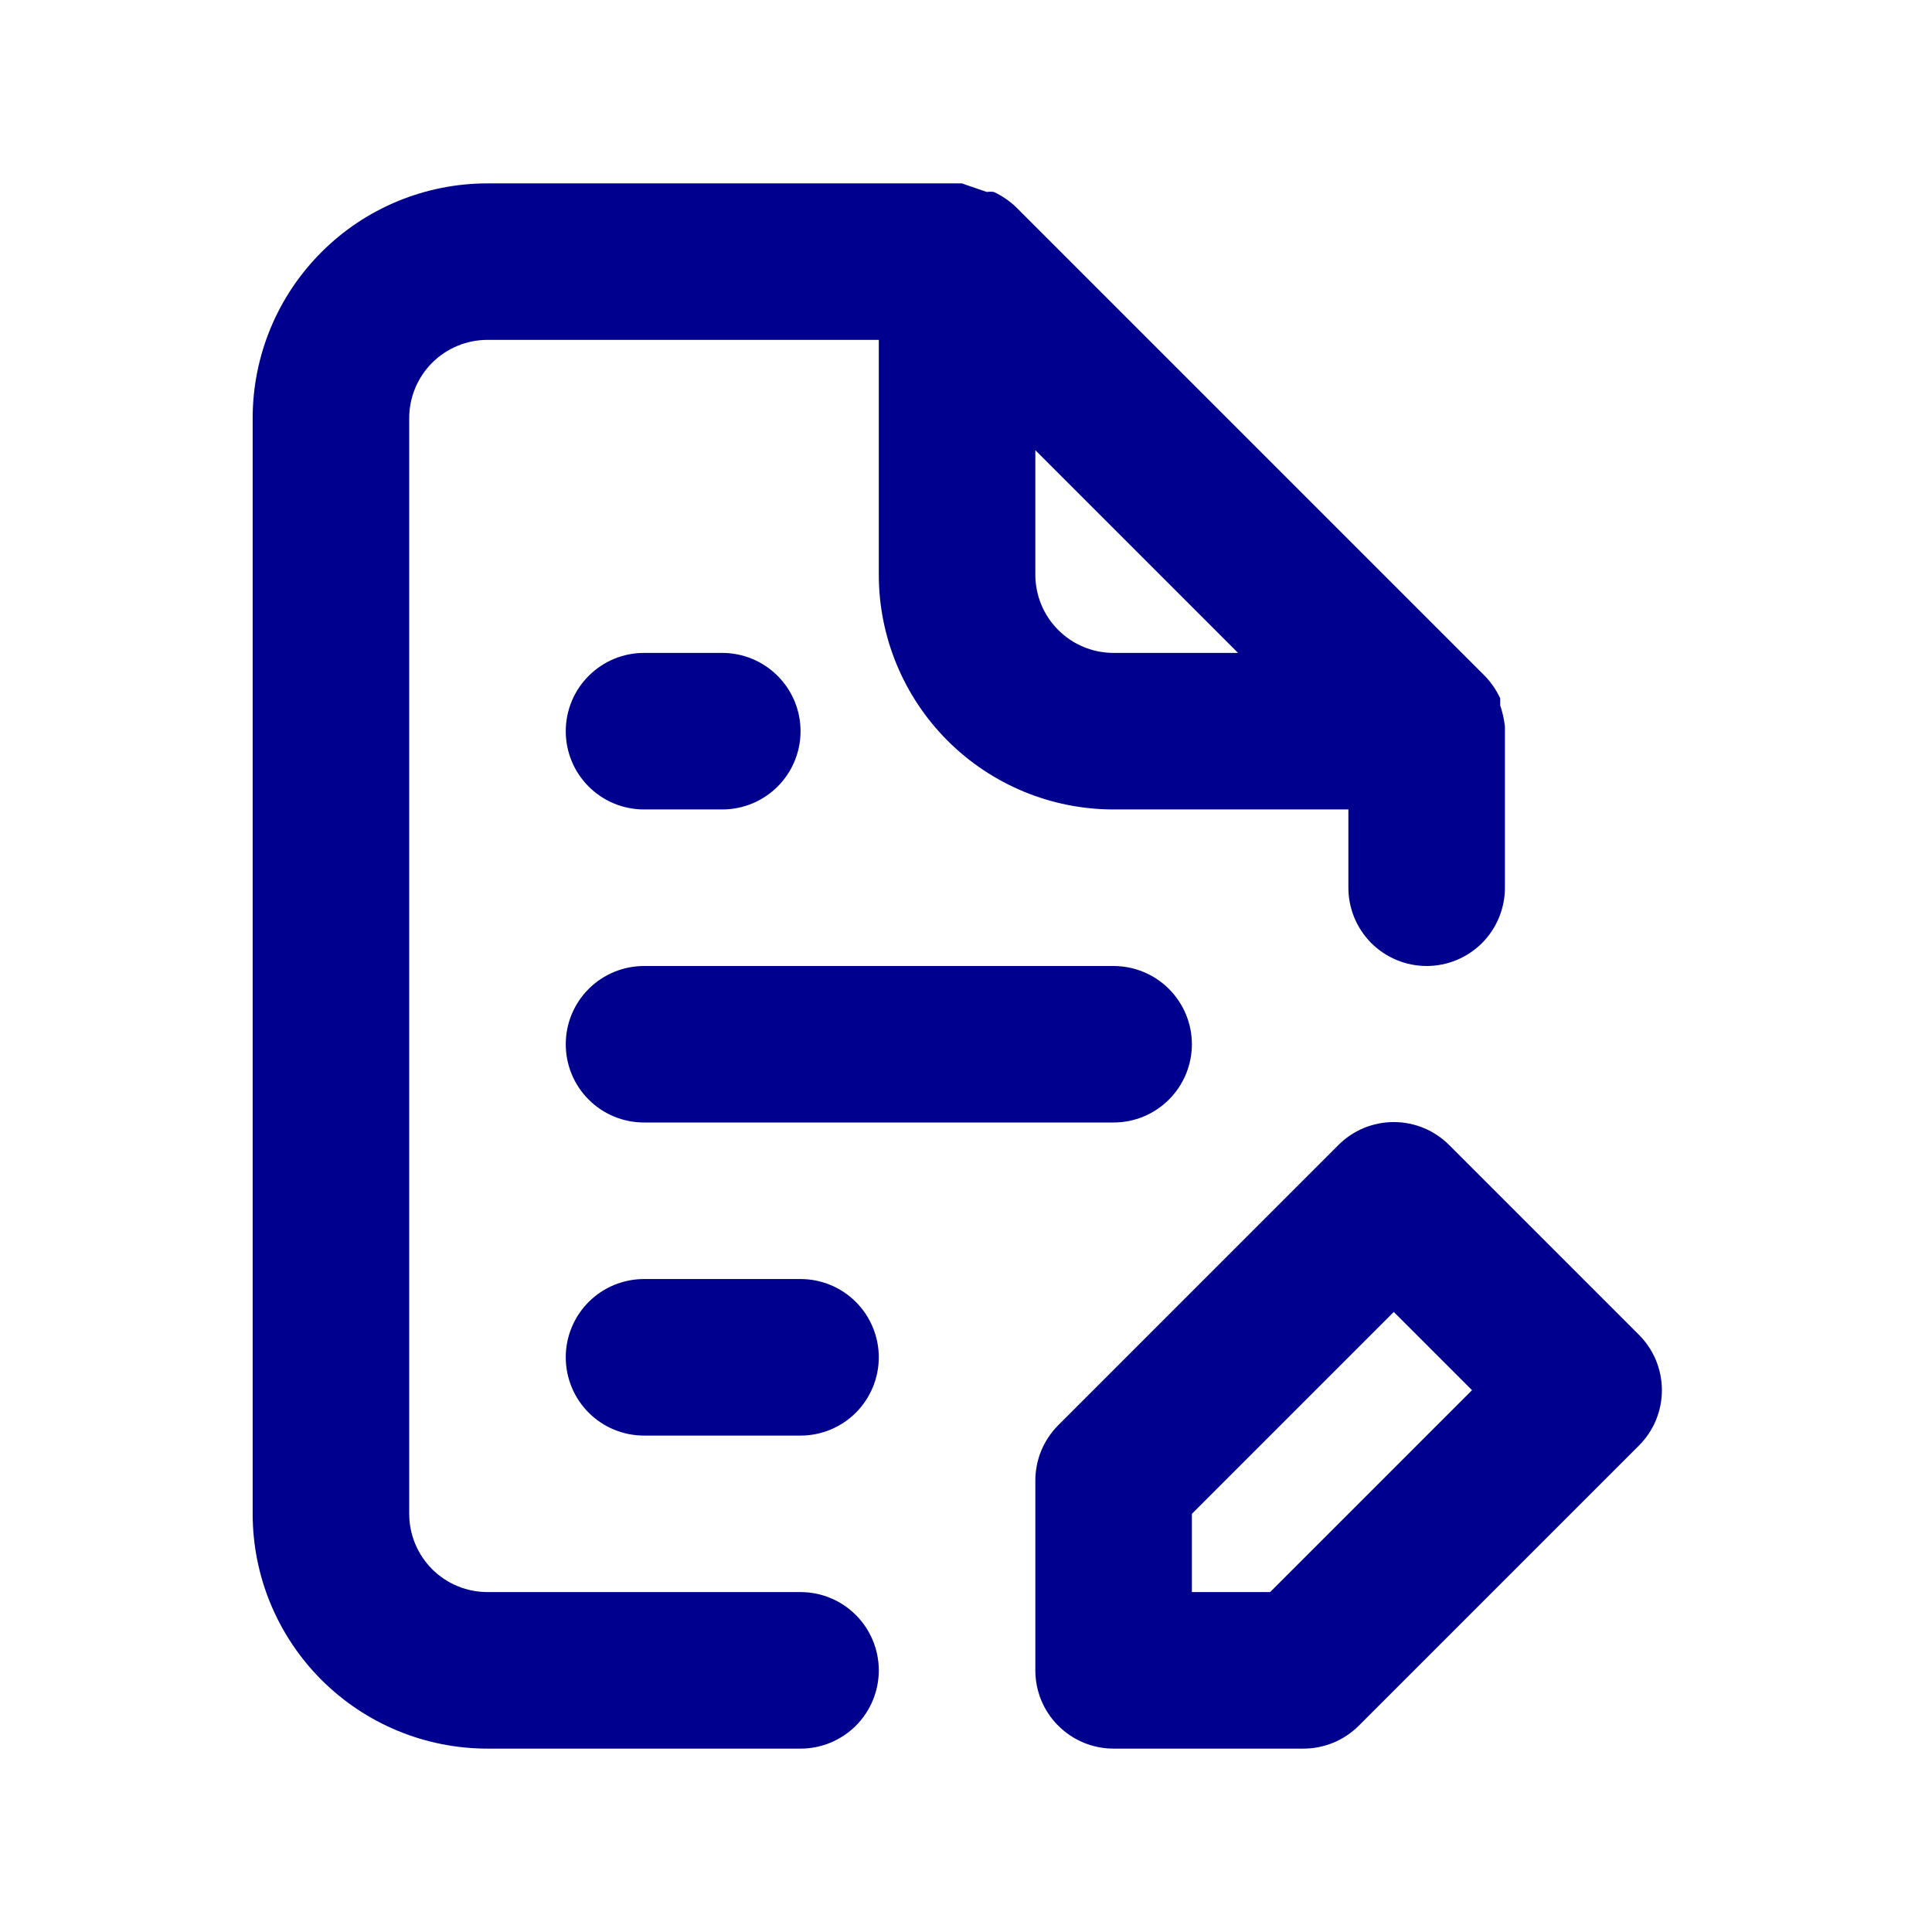 <svg width="36" height="36" viewBox="0 0 36 36" fill="none" xmlns="http://www.w3.org/2000/svg">
<path d="M30.536 24.869L27.006 21.339C26.871 21.203 26.709 21.094 26.532 21.02C26.354 20.946 26.163 20.908 25.971 20.908C25.779 20.908 25.588 20.946 25.41 21.02C25.232 21.094 25.071 21.203 24.936 21.339L19.715 26.56C19.58 26.697 19.473 26.858 19.4 27.036C19.328 27.213 19.291 27.404 19.292 27.596V31.125C19.292 31.512 19.445 31.883 19.719 32.156C19.992 32.429 20.363 32.583 20.75 32.583H24.279C24.471 32.584 24.662 32.547 24.839 32.475C25.017 32.402 25.178 32.295 25.315 32.16L30.536 26.939C30.672 26.804 30.781 26.643 30.855 26.465C30.929 26.287 30.967 26.096 30.967 25.904C30.967 25.712 30.929 25.521 30.855 25.343C30.781 25.166 30.672 25.004 30.536 24.869ZM23.667 29.666H22.209V28.208L25.971 24.446L27.429 25.904L23.667 29.666ZM14.917 29.666H9.084C8.697 29.666 8.326 29.513 8.052 29.239C7.779 28.966 7.625 28.595 7.625 28.208V7.792C7.625 7.405 7.779 7.034 8.052 6.76C8.326 6.487 8.697 6.333 9.084 6.333H16.375V10.708C16.375 11.868 16.836 12.981 17.657 13.802C18.477 14.622 19.59 15.083 20.75 15.083H25.125V16.541C25.125 16.928 25.279 17.299 25.552 17.573C25.826 17.846 26.197 18 26.584 18C26.97 18 27.341 17.846 27.615 17.573C27.888 17.299 28.042 16.928 28.042 16.541V13.625C28.042 13.625 28.042 13.625 28.042 13.537C28.027 13.403 27.997 13.271 27.954 13.144V13.012C27.884 12.862 27.791 12.725 27.677 12.604L18.927 3.854C18.807 3.741 18.669 3.647 18.519 3.577C18.475 3.571 18.431 3.571 18.388 3.577L17.921 3.417H9.084C7.923 3.417 6.81 3.877 5.99 4.698C5.169 5.518 4.708 6.631 4.708 7.792V28.208C4.708 29.369 5.169 30.481 5.99 31.302C6.81 32.122 7.923 32.583 9.084 32.583H14.917C15.304 32.583 15.675 32.429 15.948 32.156C16.221 31.883 16.375 31.512 16.375 31.125C16.375 30.738 16.221 30.367 15.948 30.094C15.675 29.82 15.304 29.666 14.917 29.666ZM19.292 8.389L23.069 12.166H20.75C20.363 12.166 19.992 12.013 19.719 11.739C19.445 11.466 19.292 11.095 19.292 10.708V8.389ZM12 20.916H20.75C21.137 20.916 21.508 20.763 21.781 20.489C22.055 20.216 22.209 19.845 22.209 19.458C22.209 19.071 22.055 18.701 21.781 18.427C21.508 18.154 21.137 18 20.75 18H12C11.613 18 11.242 18.154 10.969 18.427C10.695 18.701 10.542 19.071 10.542 19.458C10.542 19.845 10.695 20.216 10.969 20.489C11.242 20.763 11.613 20.916 12 20.916ZM12 15.083H13.459C13.845 15.083 14.216 14.93 14.49 14.656C14.763 14.383 14.917 14.012 14.917 13.625C14.917 13.238 14.763 12.867 14.49 12.594C14.216 12.32 13.845 12.166 13.459 12.166H12C11.613 12.166 11.242 12.32 10.969 12.594C10.695 12.867 10.542 13.238 10.542 13.625C10.542 14.012 10.695 14.383 10.969 14.656C11.242 14.93 11.613 15.083 12 15.083ZM14.917 23.833H12C11.613 23.833 11.242 23.987 10.969 24.26C10.695 24.534 10.542 24.905 10.542 25.291C10.542 25.678 10.695 26.049 10.969 26.323C11.242 26.596 11.613 26.75 12 26.75H14.917C15.304 26.75 15.675 26.596 15.948 26.323C16.221 26.049 16.375 25.678 16.375 25.291C16.375 24.905 16.221 24.534 15.948 24.26C15.675 23.987 15.304 23.833 14.917 23.833Z" fill="#00008F"/>
</svg>
